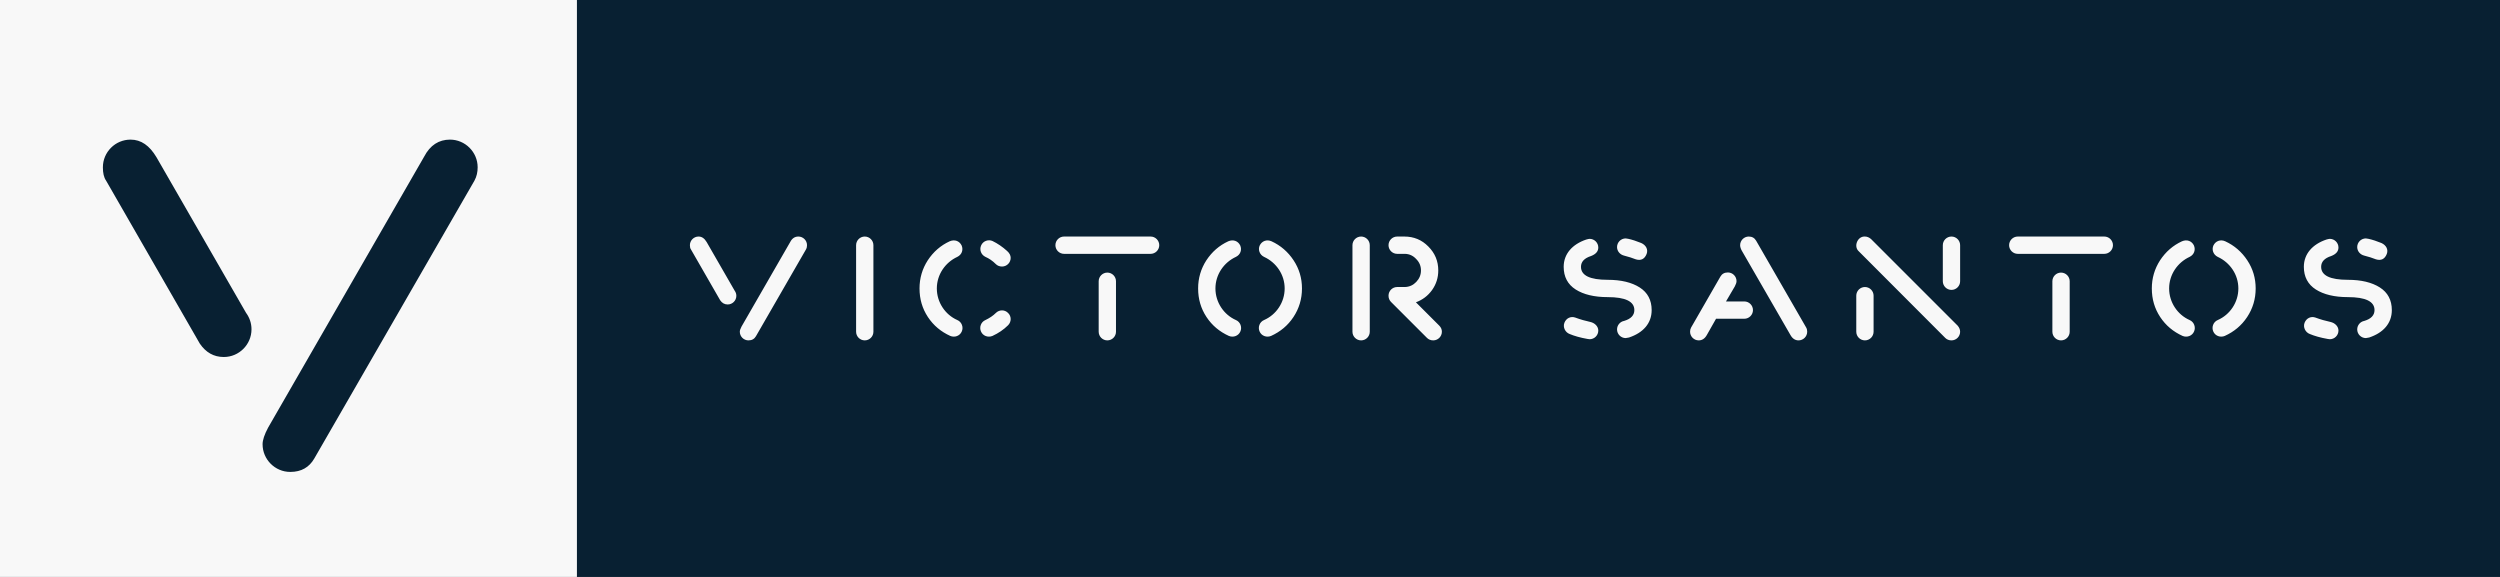 <svg width="520" height="120" viewBox="0 0 520 120" fill="none" xmlns="http://www.w3.org/2000/svg">
<rect x="0" y="0" width="520" height="120" fill="#808080" stroke="none"/>
<g clip-path="url(#clip0_1_2)">
<rect width="520" height="120" fill="#082032"/>
<rect width="120" height="120" fill="#F8F8F8"/>
<path d="M153.88 69C153.88 68.73 154 68.37 154.24 67.92L164.38 50.31C164.77 49.56 165.34 49.2 166.06 49.2C167.05 49.2 167.86 50.01 167.86 51C167.86 51.3 167.8 51.6 167.65 51.87L157.24 69.93C156.91 70.5 156.4 70.8 155.68 70.8C154.69 70.8 153.88 69.99 153.88 69ZM149.8 62.46L143.71 51.87C143.56 51.66 143.5 51.36 143.5 51C143.5 50.01 144.31 49.2 145.3 49.2C145.99 49.2 146.53 49.59 146.98 50.34L152.8 60.45C153.04 60.78 153.16 61.14 153.16 61.53C153.16 62.52 152.35 63.33 151.36 63.33C150.7 63.33 150.19 63.03 149.8 62.46ZM178.069 69V51C178.069 50.01 178.879 49.2 179.869 49.2C180.859 49.2 181.669 50.01 181.669 51V69C181.669 69.99 180.859 70.8 179.869 70.8C178.879 70.8 178.069 69.99 178.069 69ZM191.261 60C191.261 57.87 191.831 55.92 192.971 54.15C194.141 52.38 195.641 51.06 197.531 50.19C198.581 49.74 199.571 50.13 200.021 51.06C200.411 51.99 200.051 52.98 199.121 53.43C196.601 54.6 194.861 57.12 194.861 60C194.861 62.88 196.601 65.46 199.121 66.57C200.051 66.96 200.441 68.07 200.051 68.94C199.661 69.87 198.581 70.26 197.651 69.87C195.731 69 194.171 67.71 193.001 65.94C191.831 64.17 191.261 62.19 191.261 60ZM204.041 68.94C203.651 68.07 204.041 66.96 204.971 66.57C205.841 66.15 206.561 65.67 207.131 65.1C207.851 64.38 208.991 64.38 209.681 65.1C210.401 65.79 210.401 66.93 209.681 67.65C208.751 68.58 207.671 69.3 206.441 69.87C205.511 70.26 204.431 69.87 204.041 68.94ZM204.071 51.06C204.461 50.13 205.571 49.74 206.441 50.13C207.491 50.64 208.511 51.33 209.471 52.2C209.981 52.65 210.221 53.13 210.221 53.64C210.221 54.63 209.411 55.44 208.421 55.44C207.911 55.44 207.461 55.26 207.131 54.93C206.441 54.24 205.721 53.76 204.971 53.43C204.041 52.98 203.681 51.93 204.071 51.06ZM239.325 52.8H221.325C220.335 52.8 219.525 51.99 219.525 51C219.525 50.01 220.335 49.2 221.325 49.2H239.325C240.315 49.2 241.125 50.01 241.125 51C241.125 51.99 240.315 52.8 239.325 52.8ZM228.525 69V58.5C228.525 57.51 229.335 56.7 230.325 56.7C231.315 56.7 232.125 57.51 232.125 58.5V69C232.125 69.99 231.315 70.8 230.325 70.8C229.335 70.8 228.525 69.99 228.525 69ZM261.99 68.94C261.6 68.07 261.99 66.96 262.92 66.57C265.47 65.46 267.21 62.88 267.21 60C267.21 57.12 265.47 54.6 262.92 53.43C261.99 52.98 261.63 51.93 262.02 51.06C262.47 50.13 263.49 49.74 264.48 50.19C266.37 51.06 267.9 52.38 269.07 54.15C270.24 55.92 270.81 57.87 270.81 60C270.81 62.19 270.21 64.17 269.04 65.94C267.87 67.71 266.31 69 264.39 69.87C263.46 70.26 262.38 69.87 261.99 68.94ZM249.21 60C249.21 57.87 249.78 55.92 250.92 54.15C252.09 52.38 253.59 51.06 255.48 50.19C256.53 49.74 257.52 50.13 257.97 51.06C258.36 51.99 258 52.98 257.07 53.43C254.55 54.6 252.81 57.12 252.81 60C252.81 62.88 254.55 65.46 257.07 66.57C258 66.96 258.39 68.07 258 68.94C257.61 69.87 256.53 70.26 255.6 69.87C253.68 69 252.12 67.71 250.95 65.94C249.78 64.17 249.21 62.19 249.21 60ZM299.161 56.25C299.161 57.75 298.741 59.1 297.871 60.33C297.001 61.53 295.891 62.37 294.511 62.88L299.371 67.74C299.731 68.1 299.911 68.52 299.911 69C299.911 69.99 299.101 70.8 298.111 70.8C297.601 70.8 297.151 70.62 296.821 70.29L289.321 62.79C288.991 62.46 288.811 62.01 288.811 61.5C288.811 60.51 289.621 59.7 290.611 59.7H292.231C293.161 59.67 293.941 59.31 294.571 58.65C295.231 57.96 295.561 57.18 295.561 56.25C295.561 55.32 295.231 54.54 294.571 53.88C293.941 53.19 293.161 52.83 292.261 52.8H290.611C289.621 52.8 288.811 51.99 288.811 51C288.811 50.01 289.621 49.2 290.611 49.2H292.111C294.061 49.2 295.741 49.89 297.091 51.27C298.471 52.65 299.161 54.3 299.161 56.25ZM281.311 69V51C281.311 50.01 282.121 49.2 283.111 49.2C284.101 49.2 284.911 50.01 284.911 51V69C284.911 69.99 284.101 70.8 283.111 70.8C282.121 70.8 281.311 69.99 281.311 69ZM336.345 68.52C336.345 67.65 336.975 66.9 337.815 66.75C339.225 66.33 339.945 65.58 339.945 64.5C339.945 62.7 338.085 61.8 334.395 61.8C331.605 61.8 329.385 61.26 327.735 60.21C326.085 59.16 325.245 57.57 325.245 55.5C325.245 52.83 327.015 50.82 329.925 49.83C330.255 49.74 330.495 49.68 330.645 49.68C331.635 49.68 332.445 50.49 332.445 51.48C332.445 52.29 331.935 52.86 330.945 53.25C329.535 53.7 328.845 54.45 328.845 55.5C328.845 57.3 330.705 58.2 334.395 58.2C337.185 58.2 339.405 58.74 341.055 59.79C342.705 60.84 343.545 62.43 343.545 64.5C343.545 67.23 341.805 69.21 338.835 70.2C338.775 70.23 338.535 70.26 338.145 70.32C337.155 70.32 336.345 69.51 336.345 68.52ZM327.675 66.06C328.725 66.45 329.775 66.75 330.765 66.96C331.725 67.17 332.445 67.89 332.445 68.76C332.445 69.75 331.635 70.56 330.645 70.56L330.195 70.5C328.665 70.23 327.435 69.87 326.505 69.48C325.575 69.15 325.035 68.07 325.395 67.14C325.785 66.15 326.745 65.73 327.675 66.06ZM336.345 51.39C336.345 50.4 337.155 49.59 338.145 49.59C338.175 49.59 338.355 49.62 338.715 49.68C339.525 49.86 340.425 50.16 341.385 50.55C342.375 51 342.855 51.9 342.495 52.83C342.075 53.88 341.325 54.27 340.245 53.94C339.555 53.67 338.745 53.4 337.785 53.16C336.945 52.95 336.345 52.23 336.345 51.39ZM361.947 51C361.947 50.01 362.757 49.2 363.747 49.2C364.437 49.2 364.947 49.5 365.277 50.07L375.687 68.13C375.837 68.4 375.897 68.67 375.897 69C375.897 69.99 375.087 70.8 374.097 70.8C373.407 70.8 372.837 70.44 372.417 69.69L362.277 52.11C362.067 51.72 361.947 51.33 361.947 51ZM351.747 68.13L357.837 57.54C358.167 56.97 358.677 56.67 359.397 56.67C360.387 56.67 361.197 57.48 361.197 58.47C361.197 58.77 361.077 59.13 360.837 59.58L359.007 62.7H362.817C363.807 62.7 364.617 63.51 364.617 64.5C364.617 65.49 363.807 66.3 362.817 66.3H356.937L355.017 69.69C354.597 70.44 354.027 70.8 353.337 70.8C352.347 70.8 351.537 69.99 351.537 69C351.537 68.67 351.597 68.4 351.747 68.13ZM387.906 49.2C388.356 49.2 388.776 49.38 389.166 49.71L407.196 67.74C407.526 68.13 407.706 68.55 407.706 69C407.706 69.99 406.896 70.8 405.906 70.8C405.396 70.8 404.946 70.62 404.616 70.29L386.616 52.26C385.506 51.27 386.346 49.11 387.906 49.2ZM404.106 58.5V51C404.106 50.01 404.916 49.2 405.906 49.2C406.896 49.2 407.706 50.01 407.706 51V58.5C407.706 59.49 406.896 60.3 405.906 60.3C404.916 60.3 404.106 59.49 404.106 58.5ZM386.106 69V61.5C386.106 60.51 386.916 59.7 387.906 59.7C388.896 59.7 389.706 60.51 389.706 61.5V69C389.706 69.99 388.896 70.8 387.906 70.8C386.916 70.8 386.106 69.99 386.106 69ZM437.695 52.8H419.695C418.705 52.8 417.895 51.99 417.895 51C417.895 50.01 418.705 49.2 419.695 49.2H437.695C438.685 49.2 439.495 50.01 439.495 51C439.495 51.99 438.685 52.8 437.695 52.8ZM426.895 69V58.5C426.895 57.51 427.705 56.7 428.695 56.7C429.685 56.7 430.495 57.51 430.495 58.5V69C430.495 69.99 429.685 70.8 428.695 70.8C427.705 70.8 426.895 69.99 426.895 69ZM460.359 68.94C459.969 68.07 460.359 66.96 461.289 66.57C463.839 65.46 465.579 62.88 465.579 60C465.579 57.12 463.839 54.6 461.289 53.43C460.359 52.98 459.999 51.93 460.389 51.06C460.839 50.13 461.859 49.74 462.849 50.19C464.739 51.06 466.269 52.38 467.439 54.15C468.609 55.92 469.179 57.87 469.179 60C469.179 62.19 468.579 64.17 467.409 65.94C466.239 67.71 464.679 69 462.759 69.87C461.829 70.26 460.749 69.87 460.359 68.94ZM447.579 60C447.579 57.87 448.149 55.92 449.289 54.15C450.459 52.38 451.959 51.06 453.849 50.19C454.899 49.74 455.889 50.13 456.339 51.06C456.729 51.99 456.369 52.98 455.439 53.43C452.919 54.6 451.179 57.12 451.179 60C451.179 62.88 452.919 65.46 455.439 66.57C456.369 66.96 456.759 68.07 456.369 68.94C455.979 69.87 454.899 70.26 453.969 69.87C452.049 69 450.489 67.71 449.319 65.94C448.149 64.17 447.579 62.19 447.579 60ZM490.3 68.52C490.3 67.65 490.93 66.9 491.77 66.75C493.18 66.33 493.9 65.58 493.9 64.5C493.9 62.7 492.04 61.8 488.35 61.8C485.56 61.8 483.34 61.26 481.69 60.21C480.04 59.16 479.2 57.57 479.2 55.5C479.2 52.83 480.97 50.82 483.88 49.83C484.21 49.74 484.45 49.68 484.6 49.68C485.59 49.68 486.4 50.49 486.4 51.48C486.4 52.29 485.89 52.86 484.9 53.25C483.49 53.7 482.8 54.45 482.8 55.5C482.8 57.3 484.66 58.2 488.35 58.2C491.14 58.2 493.36 58.74 495.01 59.79C496.66 60.84 497.5 62.43 497.5 64.5C497.5 67.23 495.76 69.21 492.79 70.2C492.73 70.23 492.49 70.26 492.1 70.32C491.11 70.32 490.3 69.51 490.3 68.52ZM481.63 66.06C482.68 66.45 483.73 66.75 484.72 66.96C485.68 67.17 486.4 67.89 486.4 68.76C486.4 69.75 485.59 70.56 484.6 70.56L484.15 70.5C482.62 70.23 481.39 69.87 480.46 69.48C479.53 69.15 478.99 68.07 479.35 67.14C479.74 66.15 480.7 65.73 481.63 66.06ZM490.3 51.39C490.3 50.4 491.11 49.59 492.1 49.59C492.13 49.59 492.31 49.62 492.67 49.68C493.48 49.86 494.38 50.16 495.34 50.55C496.33 51 496.81 51.9 496.45 52.83C496.03 53.88 495.28 54.27 494.2 53.94C493.51 53.67 492.7 53.4 491.74 53.16C490.9 52.95 490.3 52.23 490.3 51.39Z" fill="#F8F8F8"/>
<path d="M54.616 92.4C54.616 91.536 55 90.384 55.768 88.944L88.216 32.592C89.464 30.192 91.288 29.04 93.592 29.04C96.76 29.04 99.352 31.632 99.352 34.8C99.352 35.76 99.16 36.72 98.68 37.584L65.368 95.376C64.312 97.2 62.68 98.16 60.376 98.16C57.208 98.16 54.616 95.568 54.616 92.4ZM41.56 71.472L22.072 37.584C21.592 36.912 21.4 35.952 21.4 34.8C21.4 31.632 23.992 29.04 27.16 29.04C29.368 29.04 31.096 30.288 32.536 32.688L51.16 65.04C51.928 66.096 52.312 67.248 52.312 68.496C52.312 71.664 49.72 74.256 46.552 74.256C44.44 74.256 42.808 73.296 41.56 71.472Z" fill="#082032"/>
</g>
<defs>
<clipPath id="clip0_1_2">
<rect width="520" height="120" fill="white"/>
</clipPath>
</defs>
</svg>
